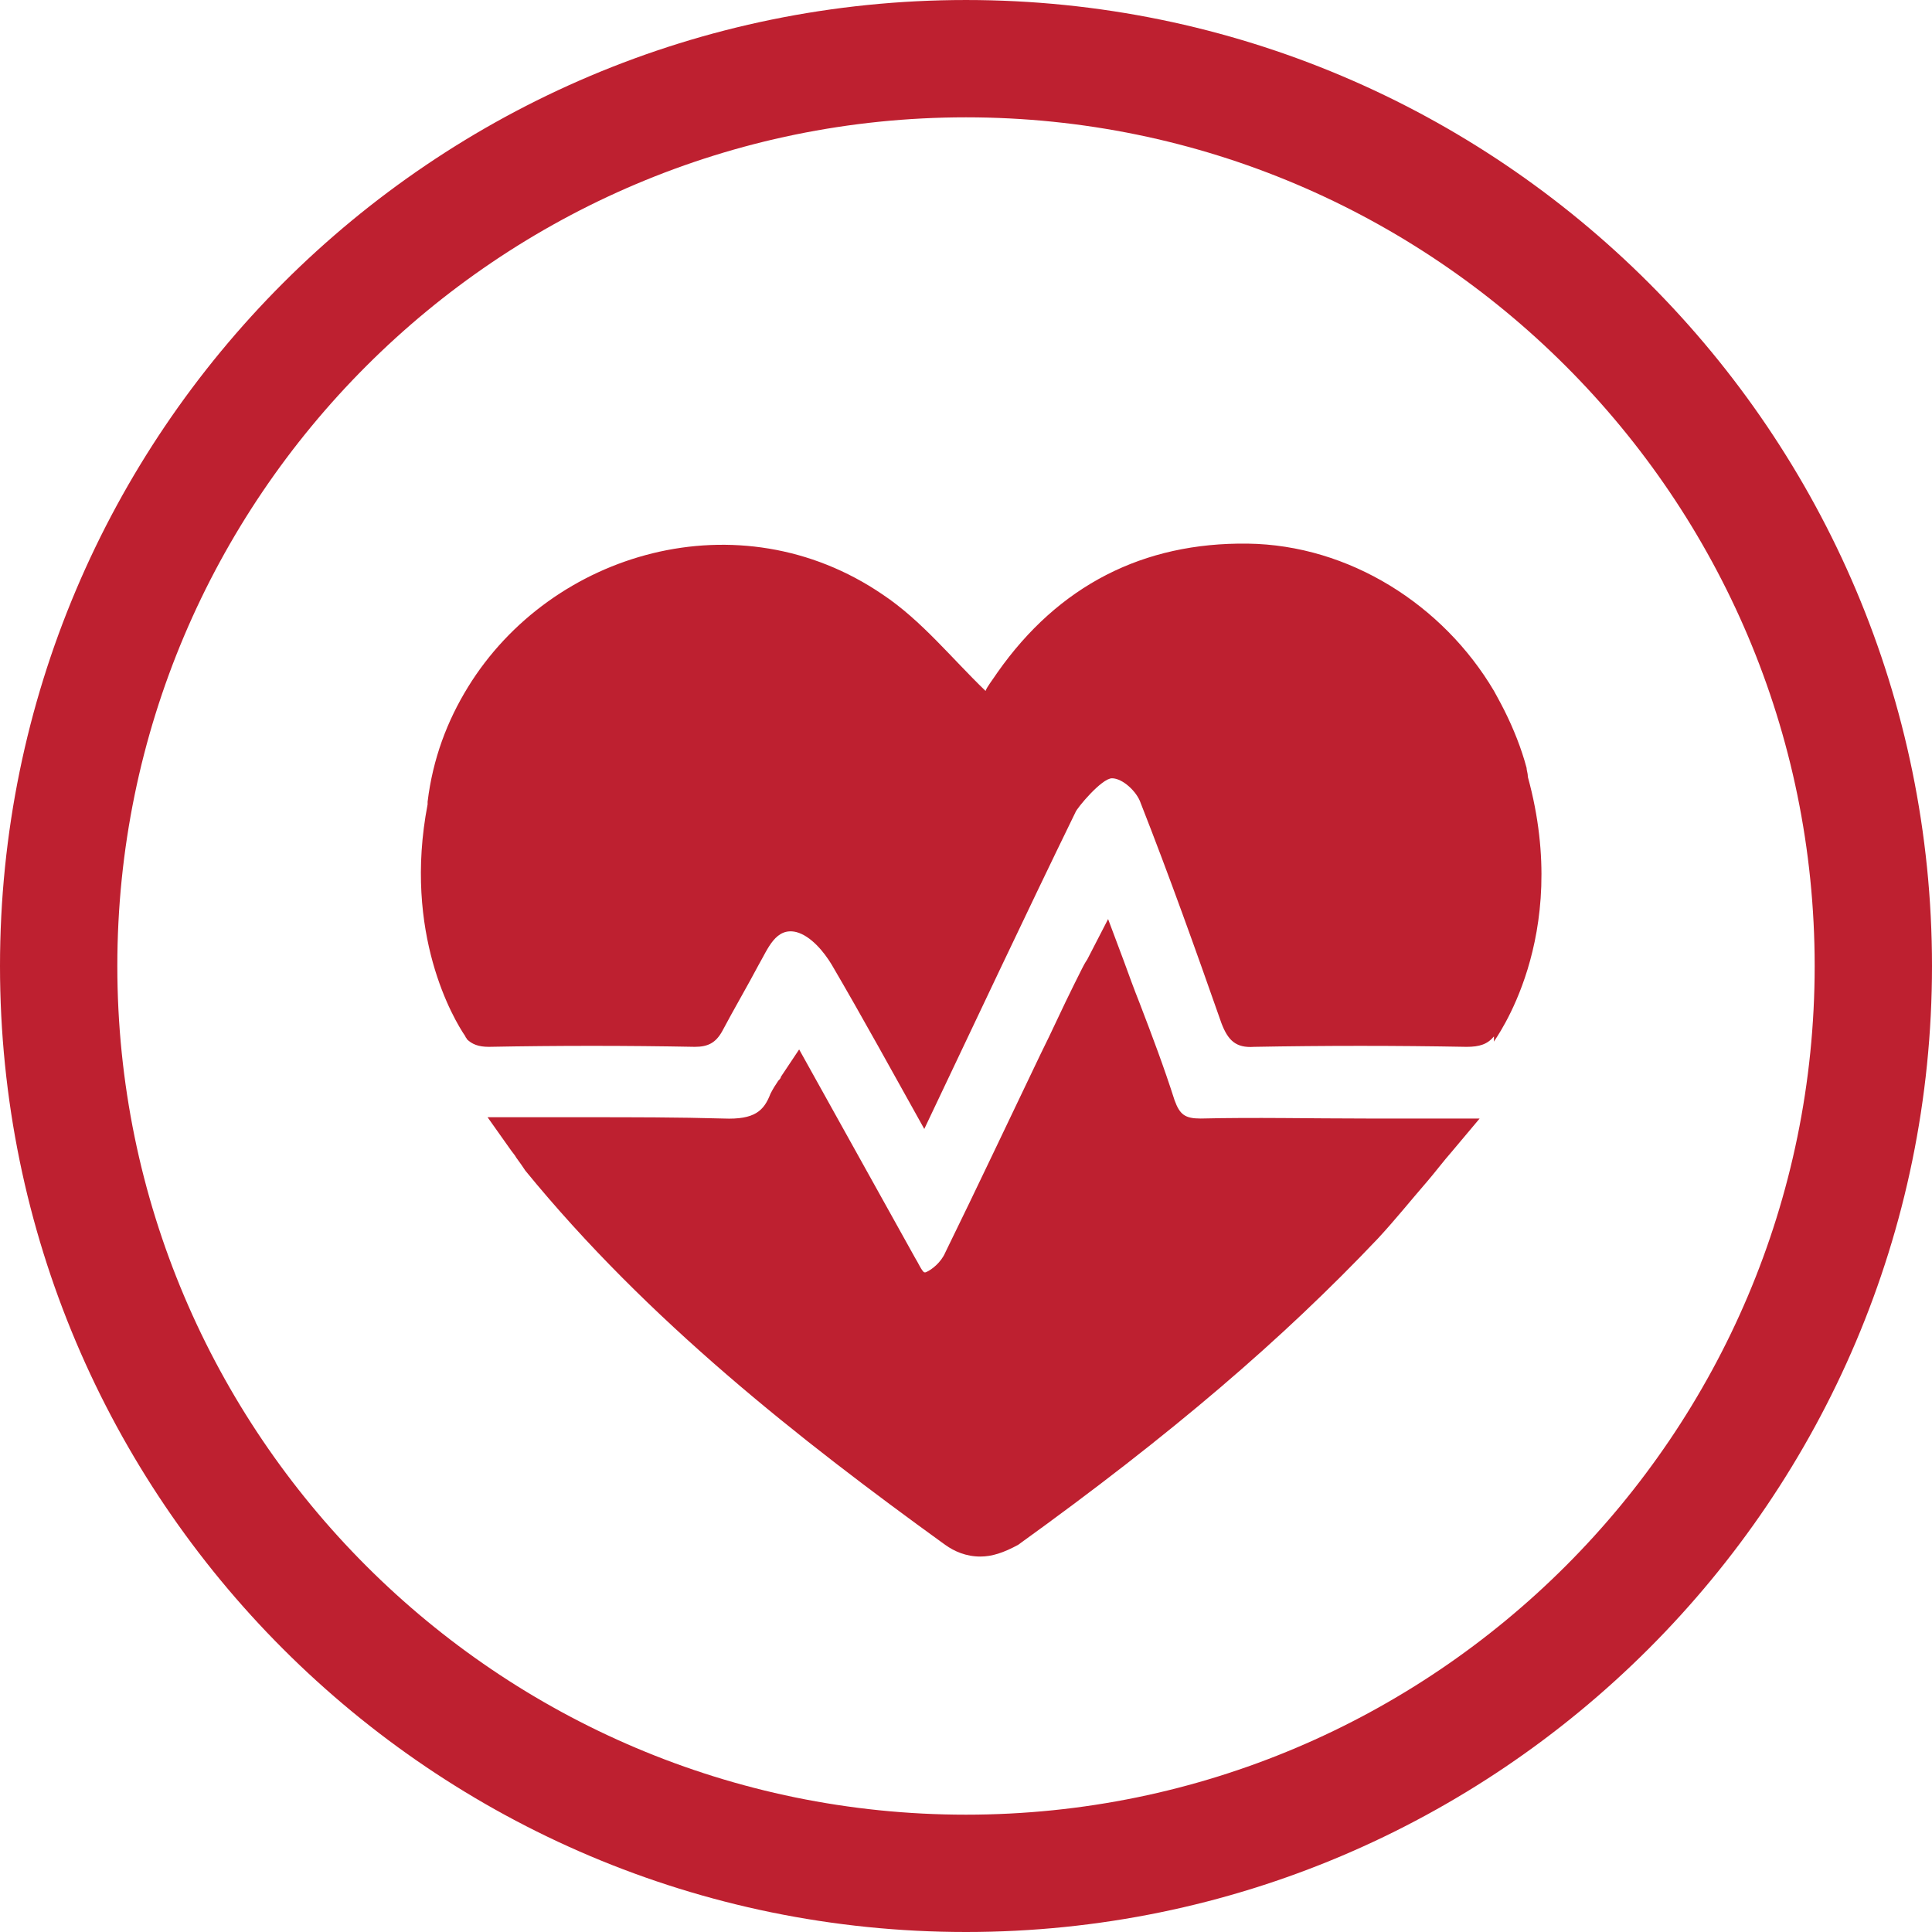 <?xml version="1.0" encoding="utf-8"?>
<!-- Generator: Adobe Illustrator 16.0.0, SVG Export Plug-In . SVG Version: 6.00 Build 0)  -->
<!DOCTYPE svg PUBLIC "-//W3C//DTD SVG 1.1//EN" "http://www.w3.org/Graphics/SVG/1.1/DTD/svg11.dtd">
<svg version="1.1" id="Layer_1" xmlns="http://www.w3.org/2000/svg" xmlns:xlink="http://www.w3.org/1999/xlink" x="0px" y="0px"
	 width="384.153px" height="384.152px" viewBox="108.091 207.941 384.153 384.152"
	 enable-background="new 108.091 207.941 384.153 384.152" xml:space="preserve">
<g display="none">
	<g display="inline">
		<g>
			<path fill="#196835" d="M829.738,299.184c0,5.444,0,10.628,0,15.812c-11.405,0-22.811,0-34.216,0c0,60.137,0,119.756,0,179.894
				c1.036,0,2.073,0,3.369,0c30.069,0,60.138,0,90.466,0c1.814,0,3.369,0.519,4.665,2.073c4.407,4.666,9.072,9.072,13.738,13.998
				c-1.036,0-1.555,0.259-2.073,0.259c-35.771,0-71.543,0-107.314,0c-9.072,0-18.922-8.295-18.922-18.663
				c0.259-58.841,0.259-117.683,0-176.523c0-9.073,6.999-15.812,16.071-16.331C806.668,298.666,818.073,299.184,829.738,299.184z"/>
			<path fill="#196835" d="M931.09,314.996c-10.887,0-21.515,0-32.401,0c0-5.443,0-10.627,0-16.071c2.852,0,5.443,0,8.036,0
				c8.295,0,16.589,0,24.884,0c9.851,0,15.034,5.444,15.034,15.294c0,15.034,0,30.068,0,44.844c0,28.772,0,57.286,0,86.059
				c0,1.814-0.519,3.11-1.814,4.406c-4.666,4.406-9.072,9.072-14.257,13.997C931.09,414.016,931.09,364.765,931.09,314.996z"/>
			<path fill="#196835" d="M918.648,488.409c1.036-1.556,1.555-2.333,2.073-2.852c15.294-15.293,30.328-30.587,45.621-45.621
				c4.925-4.925,12.184-3.11,13.998,3.37c0.777,3.369-0.519,5.962-2.852,8.294c-10.628,10.628-20.996,20.997-31.624,31.624
				c-6.999,6.999-13.997,13.998-20.996,20.996c-4.147,4.147-8.554,4.147-12.701,0c-9.332-9.591-18.923-18.922-28.255-28.513
				c-3.11-3.11-3.369-7.518-0.777-10.887c2.333-3.111,6.739-4.147,10.109-2.074c1.037,0.519,1.814,1.296,2.592,2.074
				c6.74,6.739,13.738,13.737,20.479,20.478C917.093,486.076,917.611,486.854,918.648,488.409z"/>
			<path fill="#196835" d="M879.766,292.963c0.519,0,1.297,0,2.074,0c5.185,0,8.554,3.37,8.554,8.554c0,3.888,0,7.517,0,11.405
				c0,4.925-3.369,8.295-8.295,8.295c-11.924,0-23.588,0-35.512,0c-5.185,0-8.295-3.37-8.554-8.295c0-3.37,0-6.999,0-10.368
				c0-6.48,2.851-9.332,9.072-9.332c0.519,0,0.777,0,1.555,0c0.519-5.184,2.333-9.591,6.74-12.701
				c2.852-1.814,5.962-2.851,9.331-2.851C872.508,277.67,877.174,282.335,879.766,292.963z M856.696,292.704
				c4.925,0,9.85,0,14.516,0c-0.259-4.407-3.369-7.258-7.258-7.518C860.325,285.446,857.215,288.297,856.696,292.704z"/>
			<path fill="#196835" d="M864.213,349.471c15.294,0,30.328,0,45.622,0c2.592,0,4.406,1.296,4.666,3.37
				c0.518,2.592-1.297,4.666-4.407,4.666c-7.517,0-14.775,0-22.292,0c-23.07,0-46.14,0-69.21,0c-1.555,0-3.369-0.777-4.406-1.814
				c-0.777-0.777-0.777-2.851-0.26-3.888c0.778-1.037,2.593-2.074,3.889-2.074c9.591-0.259,19.44,0,29.031,0
				C852.809,349.471,858.511,349.471,864.213,349.471L864.213,349.471z"/>
			<path fill="#196835" d="M863.954,377.726c-15.034,0-30.328,0-45.362,0c-1.814,0-3.629-0.259-4.406-2.333
				c-0.26-1.296-0.519-3.11,0.259-3.888c0.778-1.037,2.593-1.814,4.147-1.814c19.7,0,39.4,0,59.101,0c10.628,0,21.256,0,31.883,0
				c3.37,0,5.185,1.555,4.925,3.888c0,2.592-1.814,3.888-5.184,3.888C894.282,377.726,879.248,377.726,863.954,377.726z"/>
			<path fill="#196835" d="M864.213,397.944c-15.034,0-30.327,0-45.361,0c-3.111,0-4.926-1.556-4.926-4.147
				c0-2.592,1.815-3.888,4.926-3.888c30.327,0,60.655,0,90.983,0c3.11,0,4.925,1.555,4.925,3.888c0,2.592-1.814,4.147-4.925,4.147
				C894.541,397.944,879.248,397.944,864.213,397.944z"/>
			<path fill="#196835" d="M864.473,412.201c15.034,0,30.068,0,45.103,0c1.296,0,3.111,0.518,3.889,1.555
				c0.777,0.777,0.777,2.593,0.519,3.889c-0.519,1.814-2.074,2.592-3.889,2.592c-8.035,0-16.071,0-23.848,0
				c-22.292,0-44.584,0-66.876,0c-0.26,0-0.519,0-0.778,0c-3.11,0-4.925-1.556-4.925-3.888c0-2.593,1.814-3.889,4.666-3.889
				c5.185,0,10.368,0,15.553,0C844.254,412.201,854.363,412.201,864.473,412.201L864.473,412.201z"/>
			<path fill="#196835" d="M864.473,432.419c15.034,0,30.068,0,45.103,0c2.852,0,4.407,1.037,4.926,3.37
				c0.518,2.592-1.556,4.666-4.666,4.666c-7.776,0-15.812,0-23.589,0c-22.292,0-44.584,0-66.876,0c-0.778,0-1.814,0-2.593,0
				c-2.073-0.519-3.11-1.814-3.11-4.147c0-2.074,1.556-3.629,3.889-3.629c5.443,0,10.887,0,16.33,0
				C844.254,432.419,854.363,432.419,864.473,432.419L864.473,432.419z"/>
		</g>
		<path fill="#196835" d="M864.473,588.725c-106.018,0-192.076-86.059-192.076-192.076c0-106.018,86.059-192.077,192.076-192.077
			s192.076,86.059,192.076,192.077C1056.549,502.666,970.231,588.725,864.473,588.725z M864.473,227.901
			c-93.058,0-168.747,75.69-168.747,168.748c0,93.057,75.689,168.747,168.747,168.747c93.057,0,168.747-75.69,168.747-168.747
			C1033.22,303.591,957.529,227.901,864.473,227.901z"/>
	</g>
	<g display="inline">
		<path fill="#F8AC43" d="M1557.347,427.235c-0.519-4.407-2.852-7.518-7.258-8.555c-4.147-1.036-7.776,0-9.331,4.147
			c-2.074,5.185,2.851,4.666,5.443,6.222c-5.443,2.073-7.777,0-8.036-5.185c-0.519-6.221-0.777-12.183-1.555-18.404
			c-6.999-70.505-88.133-110.165-148.27-72.061c-5.703,3.629-10.628,6.48-17.108,1.555c-3.888-2.852-9.072-2.592-13.997-2.333
			c-3.889,0.259-7.776,0.519-9.591,4.407c-1.556,3.629,1.814,5.703,3.629,8.295c7.776,9.591,8.035,13.479,2.073,24.625
			c-1.814,3.629-4.147,6.999-4.925,10.887c-1.814,7.776-6.221,9.85-13.738,9.591c-9.591-0.519-12.701,3.111-12.961,13.22
			c0,7.776,0,15.553,0,23.329c0,14.775,2.074,17.367,17.108,17.367c4.666,0,7.517,1.556,8.813,5.962
			c2.333,7.518,5.184,15.034,10.627,20.478c12.184,12.702,17.886,26.181,12.184,43.808c-2.074,6.221,2.073,10.627,9.072,11.664
			c2.852,0.26,5.703,0.777,8.813,1.296c11.405,1.556,14.774-0.519,16.071-11.924c0.777-6.48,3.11-6.48,8.295-4.925
			c17.107,5.185,34.216,5.703,51.323,0.777c7.258-2.073,11.405-2.592,11.405,6.999c0,5.443,3.37,10.368,9.592,9.332
			c8.294-1.296,18.403,2.073,23.588-7.776c0.777-1.556,0.519-3.629,0.259-5.443c-0.519-5.185-1.296-10.628-2.333-15.812
			c-1.037-5.702-0.259-10.109,4.147-14.516c8.554-8.554,15.294-18.663,19.441-30.068c2.073-5.444,4.665-8.036,10.887-8.036
			C1551.645,445.898,1558.643,437.345,1557.347,427.235z M1375.639,405.721c-4.406,0-7.776-3.629-7.776-7.776
			c0-4.407,3.63-7.776,7.776-7.776c4.147,0,7.776,3.629,7.776,7.776S1380.046,405.721,1375.639,405.721z M1476.991,345.842
			c-1.556,4.666-5.185,2.333-8.036,1.037c-19.699-8.036-39.4-8.036-59.1,0c-2.593,1.037-5.962,3.11-7.518-0.778
			c-1.555-3.629,1.814-5.184,4.406-6.221c10.369-4.406,21.256-6.999,32.402-6.221c11.405-0.519,22.032,1.814,32.142,5.961
			C1474.14,340.658,1478.287,341.695,1476.991,345.842z"/>
		<g>
			<path fill="#F8AC43" d="M1442.775,281.558c-0.519-0.518-1.556-0.777-3.111-1.296v9.332c2.074,0,3.37-0.777,4.147-2.333
				c0.519-0.778,0.519-1.556,0.519-2.333C1444.33,283.372,1443.812,282.335,1442.775,281.558z"/>
			<path fill="#F8AC43" d="M1434.48,269.634c-0.777,0.778-1.037,1.815-1.037,2.852c0,1.296,0.519,2.074,1.296,2.852
				c0.778,0.777,1.814,1.037,3.11,1.296v-8.295C1436.295,268.338,1435.258,268.856,1434.48,269.634z"/>
			<path fill="#F8AC43" d="M1439.146,250.711c-16.071,0-29.032,13.22-29.032,29.032c0,16.071,13.997,29.81,29.81,29.55
				c15.553-0.259,28.772-13.738,29.031-29.55C1468.955,263.413,1455.735,250.452,1439.146,250.711z M1444.59,290.63
				c-1.037,0.777-2.852,1.296-4.926,1.555v3.37h-1.555v-3.37c-3.37-0.259-5.703-1.555-6.999-3.629
				c-0.777-1.296-1.037-2.852-1.037-4.925h3.11c0,1.555,0.26,2.852,0.778,3.629c0.777,1.296,2.073,2.073,4.147,2.333v-9.591
				c-2.593-0.518-4.407-1.296-5.703-2.333c-1.296-1.037-1.814-2.592-1.814-4.666c0-1.814,0.777-3.37,2.073-4.925
				c1.297-1.555,3.111-2.074,5.444-2.074v-2.333h1.555v2.333c2.333,0.259,4.147,0.778,5.443,2.074
				c1.296,1.296,1.814,2.852,2.074,4.925h-3.37c0-0.778-0.259-1.555-0.777-2.333c-0.777-1.296-1.814-1.814-3.629-1.814v8.036
				c2.852,0.778,4.666,1.555,5.702,2.074c1.556,1.037,2.334,2.851,2.334,4.925C1447.441,287.001,1446.404,289.334,1444.59,290.63z"
				/>
		</g>
		<path fill="#F8AC43" d="M1436.035,584.836c-106.018,0-192.076-86.059-192.076-192.076s86.059-192.076,192.076-192.076
			c106.019,0,192.076,86.059,192.076,192.076S1542.054,584.836,1436.035,584.836z M1436.035,224.013
			c-93.057,0-168.747,75.69-168.747,168.747c0,93.058,75.69,168.747,168.747,168.747c93.058,0,168.747-75.689,168.747-168.747
			C1604.782,299.703,1529.093,224.013,1436.035,224.013z"/>
	</g>
</g>
<g>
	<g>
		<path fill="#BE2030" d="M212.554,433.975c13.738,0,26.439-0.259,39.141,0.259c6.221,0.26,10.887-1.296,13.22-7.517
			c0.259-0.777,1.037-1.556,1.814-2.852c6.739,11.924,13.22,23.329,19.441,34.994c1.555,2.851,3.37,6.739,6.999,5.443
			c2.592-0.778,5.184-3.37,6.221-5.962c8.813-17.627,17.108-35.513,25.662-53.398c0.778-1.555,1.556-2.851,2.593-4.925
			c3.629,9.591,6.998,18.663,10.109,27.736c1.555,4.665,4.146,6.479,9.072,6.221c15.293-0.259,30.327,0,47.177,0
			c-5.444,6.221-9.851,11.924-14.775,17.108c-21.515,22.811-45.621,42.251-71.024,60.396c-3.37,2.332-6.48,2.592-9.85,0.259
			c-30.068-21.773-59.1-44.584-82.688-73.616C214.628,437.085,214.109,436.048,212.554,433.975z"/>
		<path fill="#BE2030" d="M303.019,517.441c-2.851,0-5.184-1.037-6.999-2.333c-29.032-20.997-59.101-44.585-83.466-74.395
			c-0.519-0.777-1.037-1.555-1.814-2.592c-0.259-0.519-0.778-1.037-1.296-1.814l-4.407-6.221h7.518c4.147,0,8.035,0,11.923,0
			c9.332,0,18.404,0,27.477,0.259c6.221,0.259,8.036-1.556,9.332-4.925c0.519-1.037,1.037-1.814,1.556-2.593
			c0.259-0.259,0.518-0.518,0.518-0.777l3.629-5.443l23.07,41.474c0.518,0.778,1.296,2.593,1.814,2.852c0,0,0,0,0.259,0
			c1.296-0.519,3.11-2.073,3.888-3.888c6.48-13.221,12.701-26.44,18.922-39.4c2.333-4.666,4.407-9.332,6.74-13.998
			c0.519-1.036,1.036-2.073,1.555-3.11c0.26-0.519,0.519-1.037,1.037-1.814l4.147-8.036l3.11,8.295
			c1.037,2.851,2.074,5.702,3.11,8.294c2.593,6.74,4.926,12.961,6.999,19.441c1.037,2.852,2.073,3.629,5.185,3.629
			c10.887-0.259,21.773,0,33.179,0c4.407,0,9.072,0,13.738,0h8.554l-5.443,6.48c-1.814,2.073-3.369,4.147-4.925,5.962
			c-3.37,3.888-6.48,7.776-9.85,11.405c-18.923,19.959-40.956,38.882-71.543,60.915
			C307.685,516.663,305.352,517.441,303.019,517.441z M220.589,438.122c23.329,27.995,52.361,50.546,80.097,70.765
			c1.555,1.037,2.852,1.556,5.444-0.259c30.327-21.774,52.102-40.178,70.506-59.878c3.11-3.37,5.962-6.74,9.072-10.628
			c-1.814,0-3.629,0-5.443,0c-11.405,0-22.293,0-33.18,0h-0.259c-6.48,0-10.628-2.852-12.442-9.072
			c-2.074-6.222-4.406-12.442-6.999-18.923c-1.555,3.629-3.369,6.999-4.925,10.628c-6.221,12.96-12.442,26.439-18.922,39.659
			c-1.556,3.11-4.666,6.739-8.554,7.776c-6.739,2.074-9.85-3.629-11.405-6.48l-0.259-0.777l-16.071-28.772
			c-3.888,5.702-10.368,6.221-15.034,6.221c-8.813-0.259-17.626-0.259-26.958-0.259
			C223.182,437.863,221.886,437.863,220.589,438.122z"/>
	</g>
	<path fill="#BE2030" d="M300.168,592.094c-106.018,0-192.077-86.059-192.077-192.076s86.059-192.076,192.077-192.076
		c106.018,0,192.076,86.059,192.076,192.076S405.927,592.094,300.168,592.094z M300.168,231.271
		c-93.058,0-168.748,75.69-168.748,168.747c0,93.058,75.69,168.747,168.748,168.747c93.057,0,168.747-75.689,168.747-168.747
		C468.915,306.96,393.225,231.271,300.168,231.271z"/>
	<path fill="#BE2030" d="M403.594,341.954l1.555,72.839"/>
	<path fill="#BE2030" d="M411.888,362.432c0-0.778-0.259-1.296-0.259-1.814c-1.037-3.888-2.592-7.776-4.406-11.405
		c-0.778-1.556-2.074-3.888-2.074-3.888c-10.109-17.108-28.772-29.032-48.991-29.291c-20.736-0.259-37.586,8.294-49.769,25.662
		c-1.037,1.556-2.074,2.852-2.333,3.629c-6.739-6.48-12.701-13.998-20.478-19.182c-28.513-19.441-65.84-8.554-82.43,18.404l0,0l0,0
		c-4.147,6.74-6.999,14.257-8.035,22.811c0,0,0,0.259,0,0.519c-4.925,25.662,5.184,42.77,7.517,46.14
		c0,0.259,0.259,0.259,0.259,0.518l0,0c1.037,1.037,2.333,1.556,4.406,1.556c13.738-0.259,27.217-0.259,40.956,0
		c2.592,0,4.147-0.777,5.443-3.11c2.333-4.406,4.925-8.813,7.258-13.22c1.814-3.11,3.37-7.518,7.517-6.48
		c2.851,0.778,5.443,3.888,6.999,6.48c6.221,10.628,12.183,21.515,18.404,32.66c10.109-21.255,19.959-42.251,30.068-62.988
		c0.26-0.777,5.185-6.739,7.258-6.739c2.074,0,4.925,2.592,5.703,4.925c5.702,14.516,10.887,29.032,16.071,43.807
		c1.296,3.37,2.851,4.925,6.479,4.666c13.998-0.259,28.255-0.259,42.252,0c2.592,0,4.147-0.519,5.443-2.073v1.036
		C405.148,414.793,420.701,394.574,411.888,362.432z"/>
</g>
</svg>
